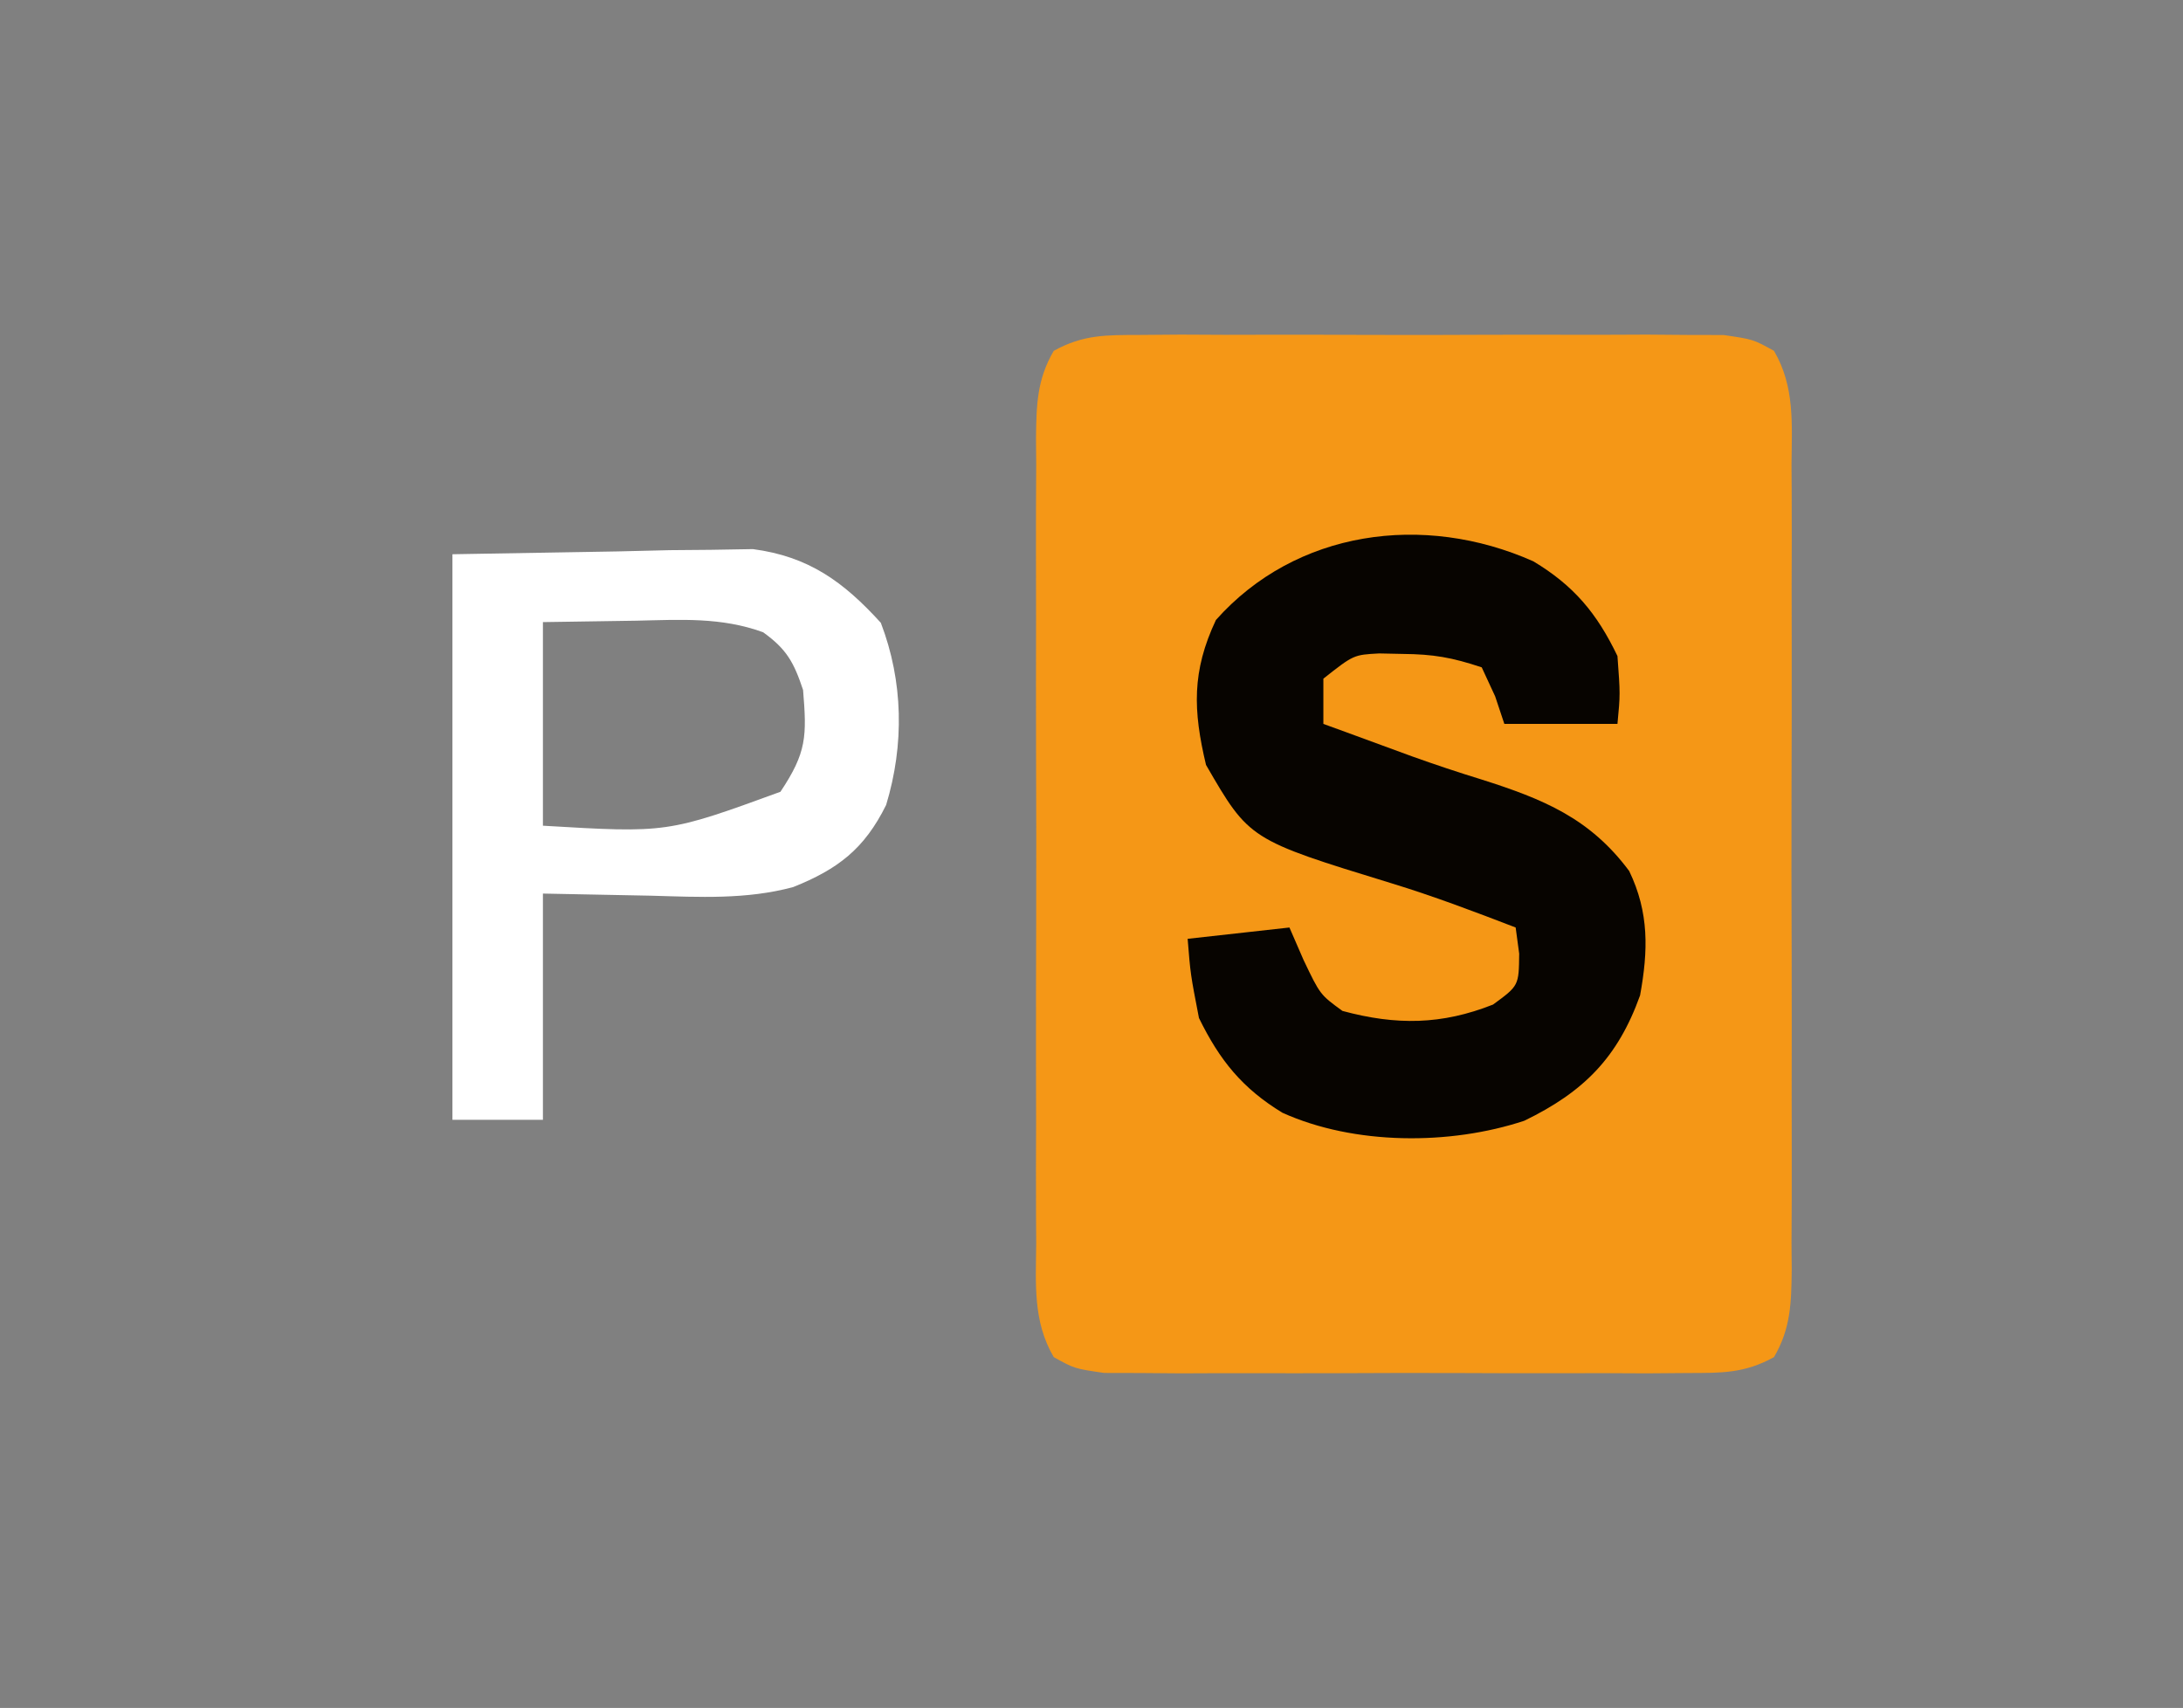 <?xml version="1.0" encoding="UTF-8"?>
<svg version="1.1" xmlns="http://www.w3.org/2000/svg" width="193" height="151">
<rect width="100%" height="100%" fill="#808080" stroke="none"/>
<path d="M0 0 C1.787 -0.014 1.787 -0.014 3.61 -0.029 C5.541 -0.02 5.541 -0.02 7.512 -0.01 C8.845 -0.012 10.179 -0.015 11.513 -0.019 C14.307 -0.023 17.101 -0.017 19.896 -0.003 C23.477 0.014 27.058 0.004 30.639 -0.014 C33.393 -0.024 36.147 -0.021 38.9 -0.013 C40.863 -0.01 42.826 -0.019 44.788 -0.029 C45.98 -0.019 47.171 -0.01 48.398 0 C49.449 0.002 50.499 0.005 51.581 0.007 C54.199 0.388 54.199 0.388 56.038 1.406 C57.9 4.584 57.615 7.903 57.587 11.484 C57.593 12.309 57.598 13.133 57.603 13.983 C57.617 16.712 57.608 19.44 57.598 22.169 C57.6 24.064 57.603 25.958 57.606 27.852 C57.611 31.823 57.604 35.794 57.59 39.766 C57.573 44.86 57.583 49.955 57.601 55.049 C57.612 58.961 57.608 62.873 57.601 66.785 C57.599 68.664 57.601 70.542 57.608 72.421 C57.616 75.045 57.604 77.668 57.587 80.292 C57.593 81.072 57.6 81.851 57.606 82.654 C57.571 85.561 57.529 87.826 56.038 90.37 C53.421 91.819 51.384 91.77 48.398 91.776 C47.207 91.786 46.016 91.795 44.788 91.805 C42.857 91.796 42.857 91.796 40.887 91.787 C39.553 91.789 38.219 91.792 36.885 91.795 C34.091 91.8 31.297 91.793 28.503 91.779 C24.921 91.762 21.341 91.772 17.759 91.79 C15.005 91.801 12.252 91.797 9.498 91.79 C7.535 91.787 5.573 91.796 3.61 91.805 C1.823 91.791 1.823 91.791 0 91.776 C-1.05 91.774 -2.1 91.772 -3.182 91.769 C-5.801 91.388 -5.801 91.388 -7.639 90.37 C-9.502 87.192 -9.217 83.873 -9.189 80.292 C-9.194 79.468 -9.199 78.643 -9.205 77.793 C-9.218 75.064 -9.209 72.336 -9.199 69.607 C-9.201 67.713 -9.204 65.818 -9.208 63.924 C-9.212 59.953 -9.206 55.982 -9.192 52.011 C-9.175 46.916 -9.185 41.822 -9.203 36.727 C-9.213 32.815 -9.21 28.903 -9.202 24.991 C-9.2 23.113 -9.203 21.234 -9.21 19.355 C-9.217 16.731 -9.206 14.108 -9.189 11.484 C-9.195 10.705 -9.201 9.925 -9.207 9.122 C-9.173 6.215 -9.13 3.95 -7.639 1.406 C-5.023 -0.043 -2.986 0.007 0 0 Z " fill="#F59716" transform="translate(100.801,29.612)"/>
<path d="M0 0 C3.576 2.147 5.616 4.581 7.438 8.375 C7.688 11.75 7.688 11.75 7.438 14.375 C4.138 14.375 0.838 14.375 -2.562 14.375 C-2.831 13.571 -3.099 12.766 -3.375 11.938 C-3.767 11.092 -4.159 10.246 -4.562 9.375 C-7.207 8.494 -8.843 8.213 -11.562 8.188 C-12.583 8.166 -12.583 8.166 -13.625 8.145 C-15.889 8.266 -15.889 8.266 -18.562 10.375 C-18.562 11.695 -18.562 13.015 -18.562 14.375 C-17.896 14.617 -17.23 14.86 -16.543 15.109 C-14.6 15.816 -12.658 16.529 -10.719 17.246 C-8.693 17.971 -6.651 18.654 -4.594 19.285 C0.853 21.013 5 22.701 8.477 27.383 C10.247 31.054 10.158 34.425 9.438 38.375 C7.461 43.889 4.449 46.914 -0.801 49.461 C-7.372 51.636 -15.827 51.625 -22.188 48.75 C-25.73 46.588 -27.722 44.13 -29.562 40.375 C-30.312 36.5 -30.312 36.5 -30.562 33.375 C-26.108 32.88 -26.108 32.88 -21.562 32.375 C-21.15 33.324 -20.738 34.273 -20.312 35.25 C-18.848 38.314 -18.848 38.314 -16.875 39.75 C-12.105 41.039 -8.093 40.981 -3.562 39.188 C-1.28 37.519 -1.28 37.519 -1.25 34.688 C-1.353 33.924 -1.456 33.161 -1.562 32.375 C-5.207 30.973 -8.819 29.602 -12.555 28.461 C-25.111 24.61 -25.111 24.61 -28.938 18 C-30.087 13.173 -30.201 9.731 -28.062 5.188 C-21.009 -2.747 -9.714 -4.321 0 0 Z " fill="#070400" transform="translate(135.562,49.625)"/>
<path d="M0 0 C4.826 -0.083 9.652 -0.165 14.625 -0.25 C16.137 -0.286 17.648 -0.323 19.206 -0.36 C20.409 -0.37 21.612 -0.38 22.852 -0.391 C24.69 -0.422 24.69 -0.422 26.565 -0.454 C31.495 0.198 34.57 2.427 37.875 6.062 C39.861 11.247 39.96 16.834 38.344 22.164 C36.427 26.047 34.077 27.845 30.129 29.424 C25.992 30.543 21.813 30.306 17.562 30.188 C12.829 30.095 12.829 30.095 8 30 C8 36.6 8 43.2 8 50 C5.36 50 2.72 50 0 50 C0 33.5 0 17 0 0 Z M8 6 C8 11.94 8 17.88 8 24 C18.993 24.651 18.993 24.651 29 21 C31.325 17.512 31.335 16.099 31 12 C30.186 9.558 29.556 8.4 27.469 6.898 C23.75 5.545 20.17 5.791 16.25 5.875 C13.527 5.916 10.805 5.957 8 6 Z " fill="#FFFFFF" transform="translate(40,49)"/>
</svg>
